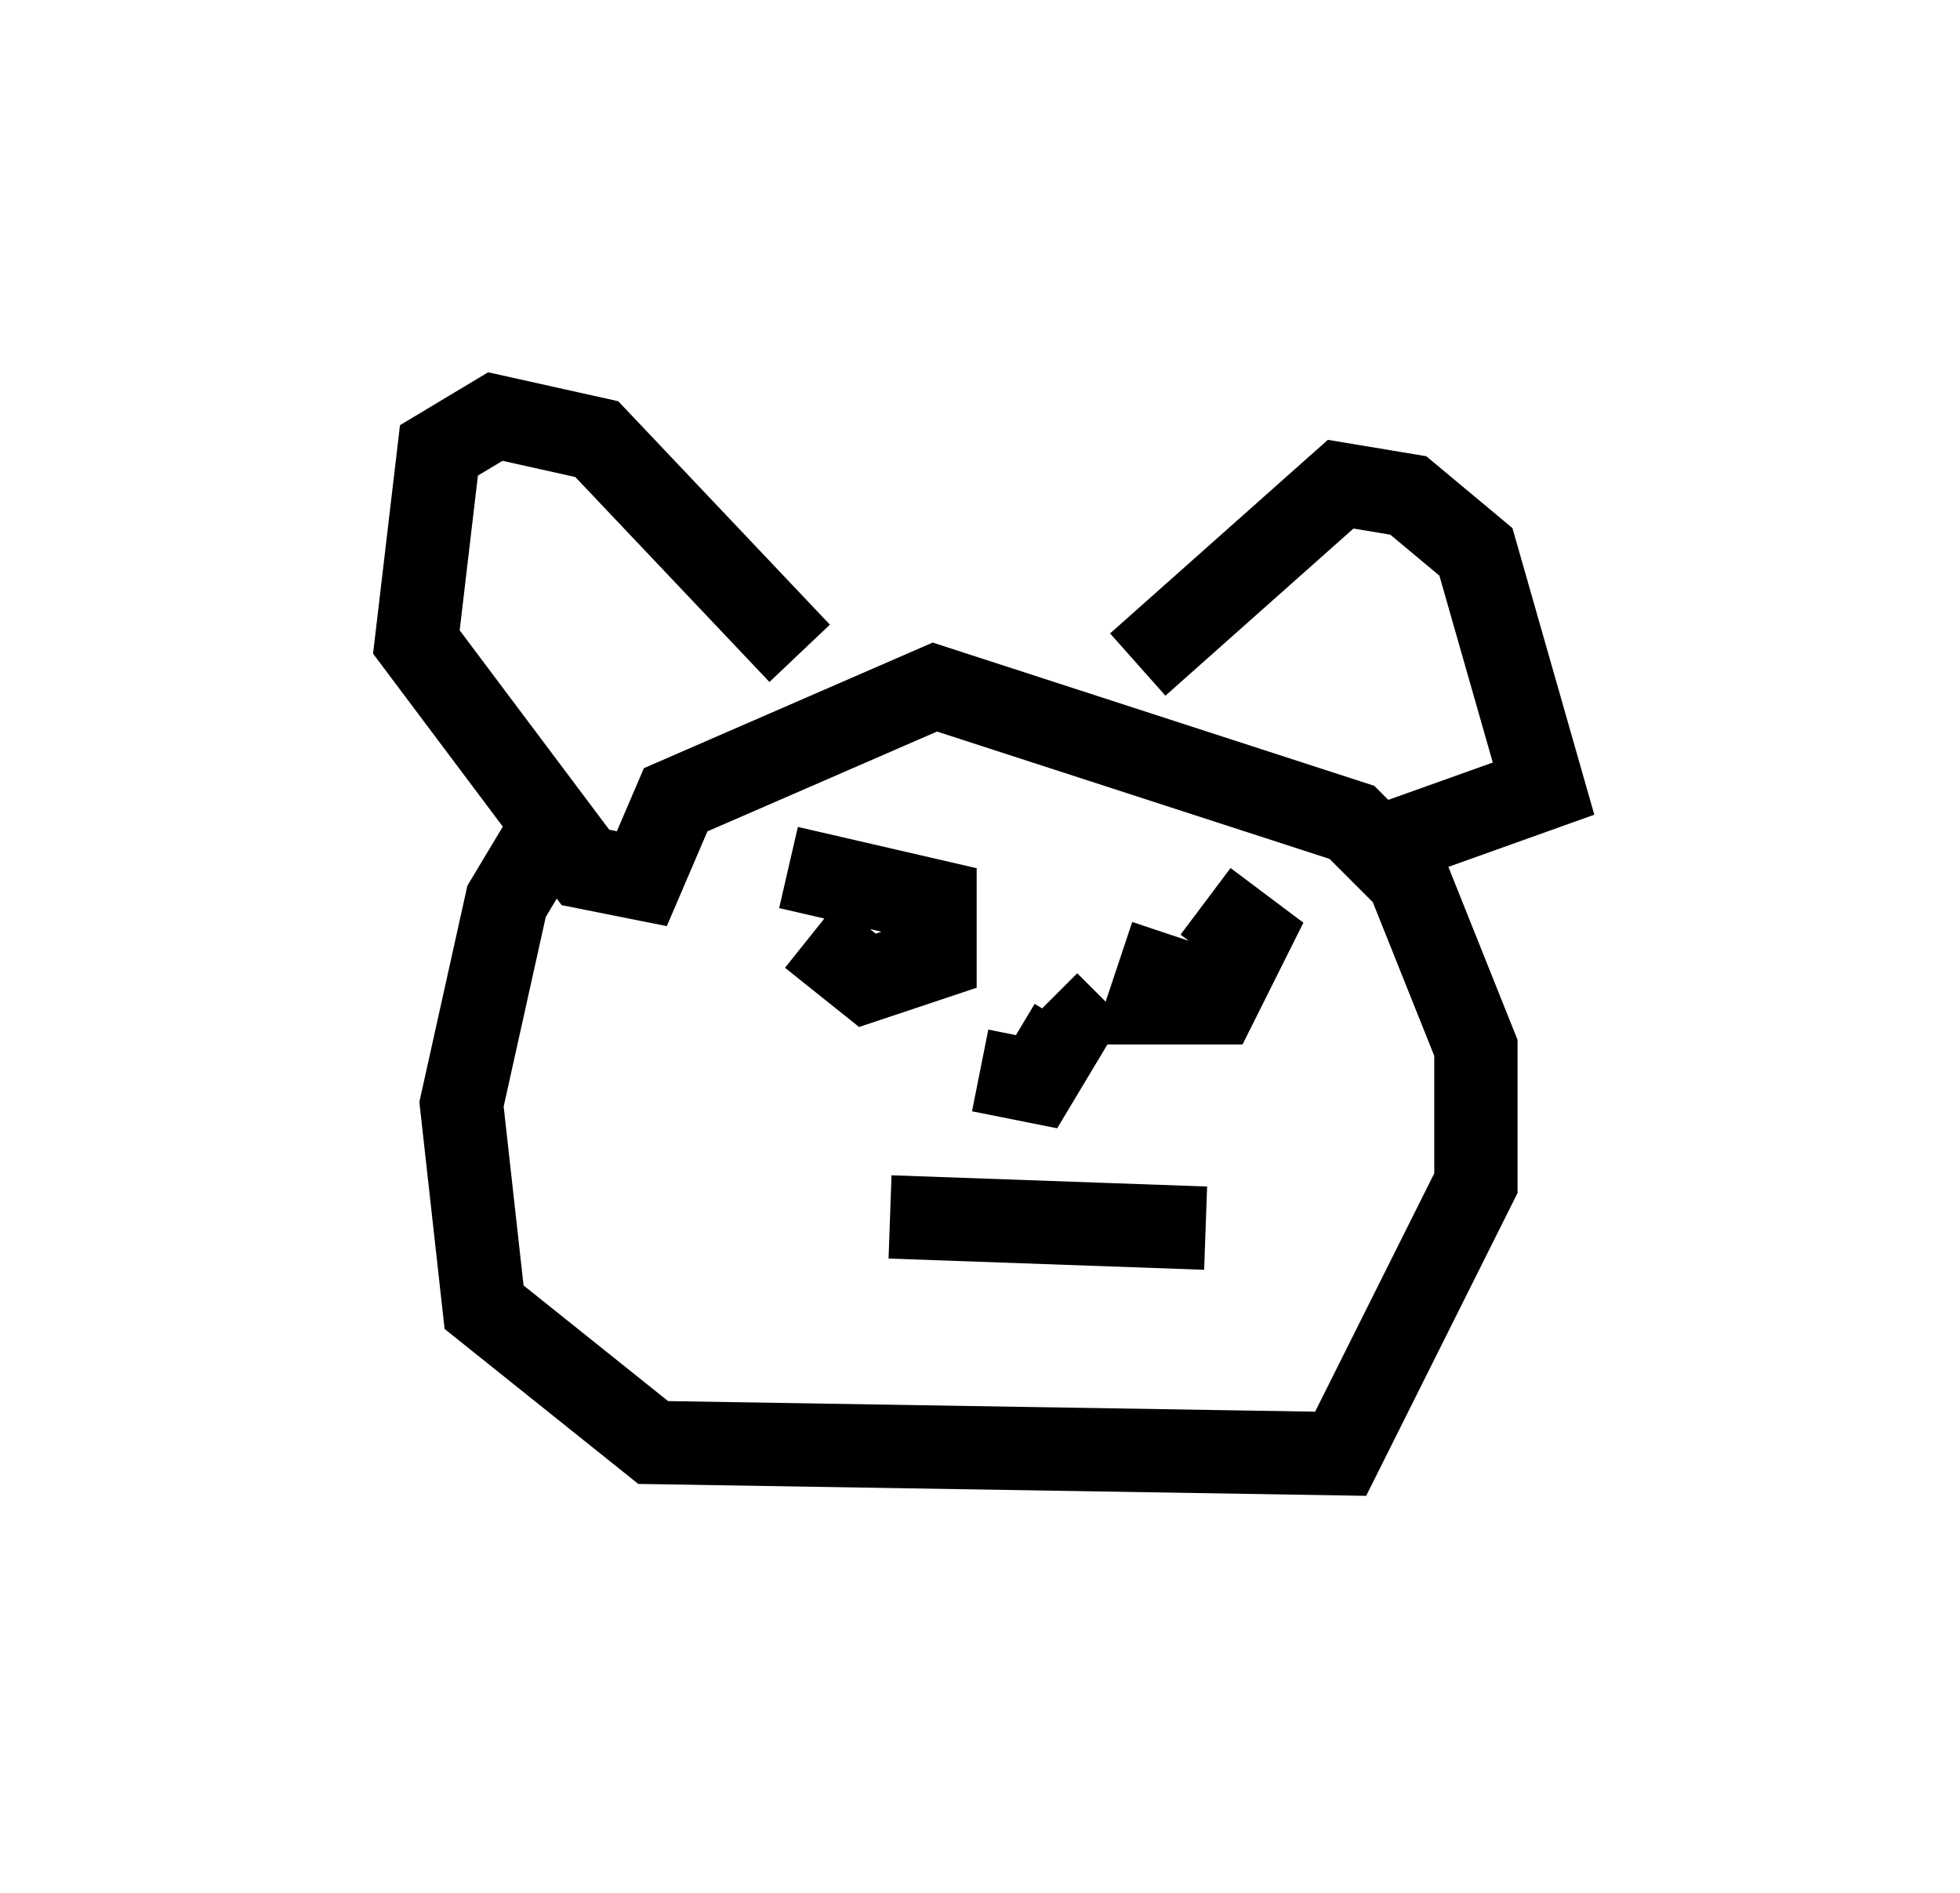 <?xml version="1.0" encoding="utf-8" ?>
<svg baseProfile="full" height="22.72" version="1.1" width="23.532" xmlns="http://www.w3.org/2000/svg" xmlns:ev="http://www.w3.org/2001/xml-events" xmlns:xlink="http://www.w3.org/1999/xlink"><defs /><rect fill="white" height="22.72" width="23.532" x="0" y="0" /><path d="M10.142, 7.571 m-3.654, 2.571 l-0.406, 0.677 -0.541, 2.436 l0.271, 2.436 2.03, 1.624 l8.254, 0.135 1.624, -3.248 l0.0, -1.624 -0.812, -2.03 l-0.677, -0.677 -5.007, -1.624 l-3.112, 1.353 -0.406, 0.947 l-0.677, -0.135 -2.03, -2.706 l0.271, -2.3 0.677, -0.406 l1.218, 0.271 2.436, 2.571 m4.059, 0.135 l2.436, -2.165 0.812, 0.135 l0.812, 0.677 0.812, 2.842 l-1.894, 0.677 m-6.901, 1.083 l0.677, 0.541 0.812, -0.271 l0.0, -0.677 -1.759, -0.406 m4.601, 0.812 l-0.271, 0.812 0.812, 0.0 l0.406, -0.812 -0.541, -0.406 m-2.706, 2.03 l0.677, 0.135 0.406, -0.677 l-0.271, -0.271 m-1.894, 2.571 l3.789, 0.135 m-6.225, 2.977 " fill="none" stroke="black" stroke-width="1" /></svg>